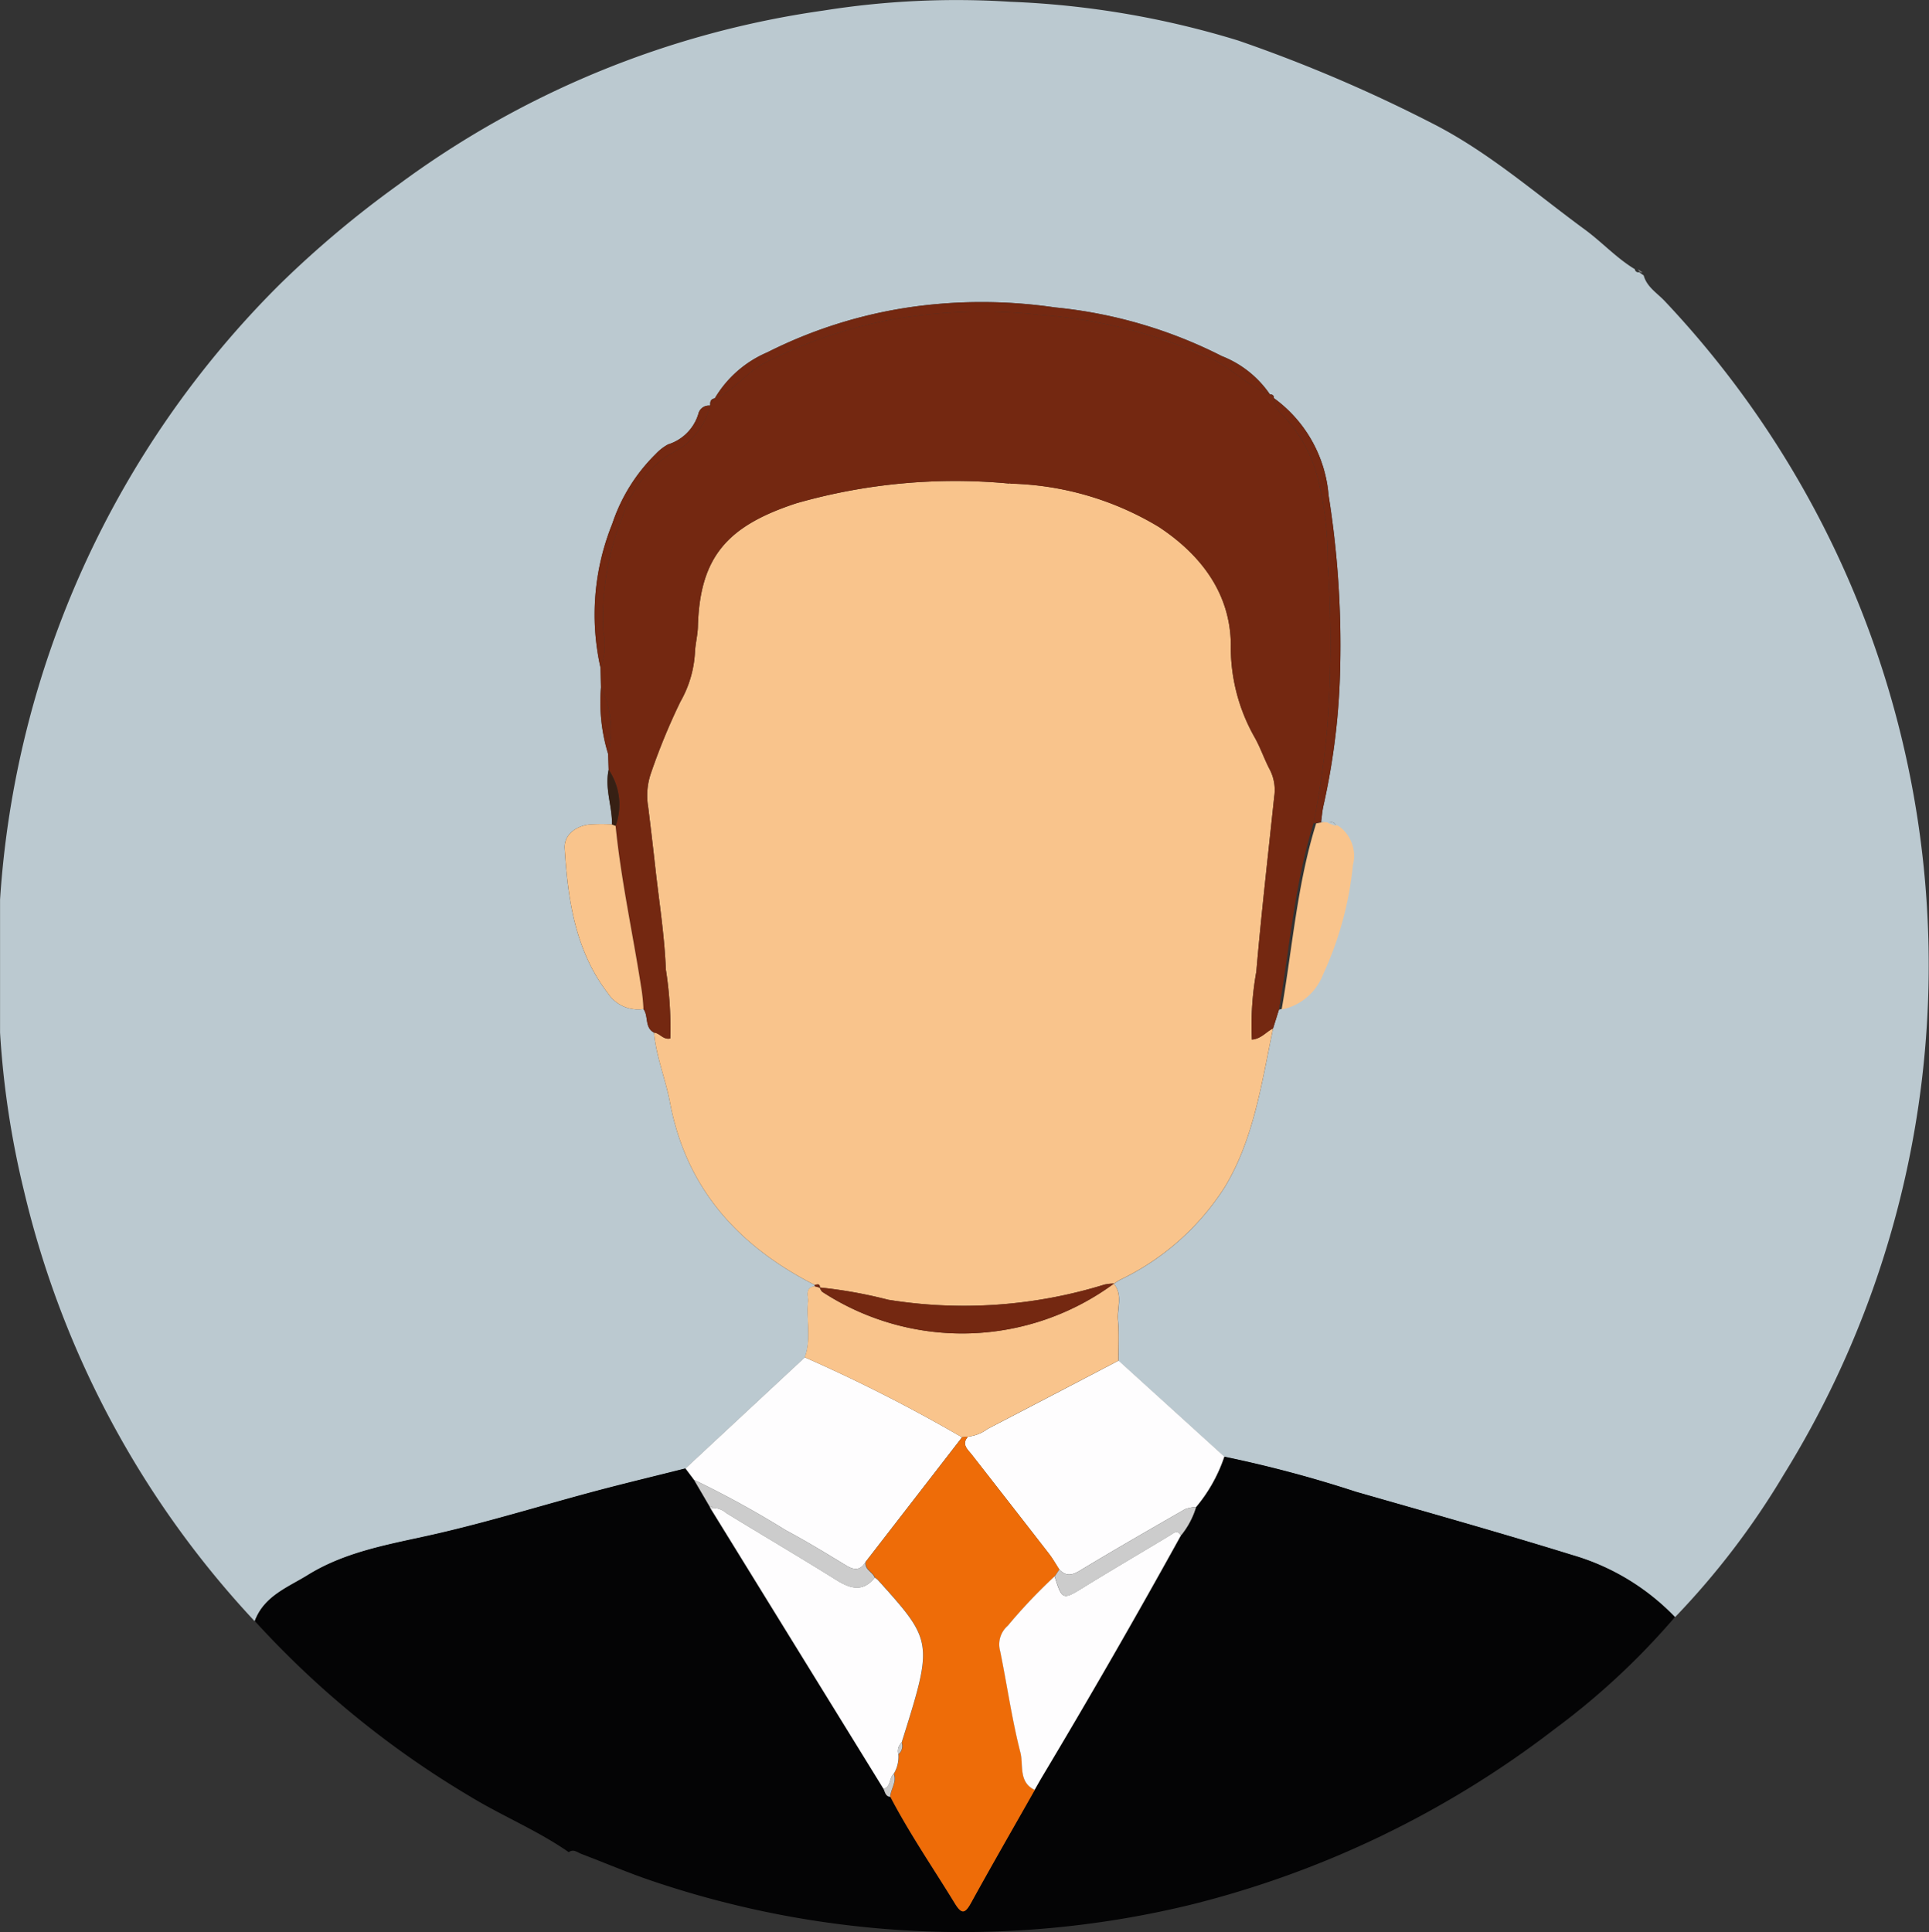<svg xmlns="http://www.w3.org/2000/svg" width="107.732" height="107.904" viewBox="0 0 107.732 107.904">
  <rect x="0" y="0" width="107.732" height="107.904" fill="#333333" stroke="none"/>
  <path id="Trazado_250" data-name="Trazado 250" d="M92.165,323.137l.254.182c.177.643.742.975,1.16,1.415a54.037,54.037,0,0,1,6.668,65.55,43.845,43.845,0,0,1-6.079,7.974A12.966,12.966,0,0,0,88.46,394.8c-4.018-1.246-8.07-2.385-12.115-3.544A67.825,67.825,0,0,0,69,389.3l-5.91-5.364c0-.754.039-1.512-.028-2.261-.06-.679.286-1.412-.234-2.037a3.652,3.652,0,0,1,.336-.216,14.179,14.179,0,0,0,5.848-5.168c1.626-2.669,2.074-5.836,2.709-8.884l.329-1.047a3.139,3.139,0,0,0,2.309-1.942,18.953,18.953,0,0,0,1.675-6.133,2.027,2.027,0,0,0-.8-2.172c-.074-.276-.276-.227-.474-.185l-.358-.039c.046-.322.067-.651.144-.966a38.691,38.691,0,0,0,.924-7.749,53.146,53.146,0,0,0-.647-9.531,7.448,7.448,0,0,0-3.043-5.424l-.016-.028a.165.165,0,0,0-.192-.186l-.033-.017a5.807,5.807,0,0,0-2.677-2.128,26.151,26.151,0,0,0-9.323-2.72,28.254,28.254,0,0,0-7.285-.117,26.071,26.071,0,0,0-8.778,2.626,6.26,6.26,0,0,0-2.923,2.552l-.031.022c-.217.037-.244.194-.236.374l-.018.028a.6.6,0,0,0-.648.477,2.563,2.563,0,0,1-1.689,1.69,2.743,2.743,0,0,0-.681.528,9.793,9.793,0,0,0-2.434,3.906,13.537,13.537,0,0,0-.654,8.044q.013.544.025,1.087a9.848,9.848,0,0,0,.4,3.73l.029.874c-.228,1.036.2,2.032.187,3.055a9.856,9.856,0,0,0-1.3.009c-.766.1-1.394.6-1.348,1.33.181,2.871.587,5.712,2.416,8.093a2.012,2.012,0,0,0,1.985.878c.3.394.051,1.03.59,1.315.12,1.345.647,2.6.894,3.912.909,4.822,3.838,8.021,8.084,10.185l-.006.076c-.565.1-.335.549-.366.867-.1,1.033.193,2.088-.181,3.106L38.9,389.958c-1.4.351-2.811.694-4.212,1.055-3.266.841-6.483,1.866-9.775,2.617-2.431.555-4.932.938-7.1,2.282-1.118.692-2.446,1.177-2.965,2.573A53,53,0,0,1,1.959,374.443a49.99,49.99,0,0,1-1.335-8.836q0-3.715,0-7.43a53.345,53.345,0,0,1,15.609-34.35,57.19,57.19,0,0,1,6.609-5.558,52.147,52.147,0,0,1,23.76-9.744,47.279,47.279,0,0,1,10.448-.492A49.834,49.834,0,0,1,69.78,310.2a82.788,82.788,0,0,1,10.768,4.591c3.168,1.6,5.77,3.9,8.579,5.96.966.708,1.773,1.6,2.8,2.219a.185.185,0,0,0,.236.165" transform="translate(-0.621 -307.934)" fill="#bbc9d0"/>
  <path id="Trazado_260" data-name="Trazado 260" d="M112.417,502.617a40.778,40.778,0,0,1-6.706,6.248A55.115,55.115,0,0,1,85.3,518.707a54.015,54.015,0,0,1-29.983-1.338c-1.343-.45-2.649-1.012-3.974-1.515-.226-.086-.442-.293-.711-.1-1.73-1.207-3.69-2.006-5.488-3.1A52.4,52.4,0,0,1,33.1,502.844c.519-1.4,1.847-1.88,2.965-2.572,2.171-1.344,4.672-1.728,7.1-2.282,3.292-.751,6.508-1.776,9.775-2.617,1.4-.361,2.808-.7,4.213-1.055l.475.633.894,1.528.025.061-.005,0,9.678,15.688c.087.177.106.411.369.441,1.079,2.058,2.392,3.973,3.6,5.95.382.624.573.574.909-.037,1.162-2.113,2.367-4.2,3.556-6.3.139-.243.275-.489.419-.729q3.989-6.68,7.756-13.489a4.593,4.593,0,0,0,.84-1.586,8.668,8.668,0,0,0,1.576-2.814,67.864,67.864,0,0,1,7.347,1.958c4.044,1.159,8.1,2.3,12.114,3.544a12.966,12.966,0,0,1,5.708,3.457" transform="translate(-18.87 -412.308)" fill="#040405"/>
  <path id="Trazado_313" data-name="Trazado 313" d="M209.28,342.425a.185.185,0,0,1-.236-.165l.236.165" transform="translate(-117.547 -327.215)" fill="#808181"/>
  <path id="Trazado_340" data-name="Trazado 340" d="M118.085,399.882c-.635,3.047-1.083,6.214-2.709,8.883a14.177,14.177,0,0,1-5.848,5.168,3.782,3.782,0,0,0-.336.216l.014-.008a2.61,2.61,0,0,0-.541.059,26.587,26.587,0,0,1-12.074.846,25.862,25.862,0,0,0-3.832-.687l.019.014c.012-.253-.152-.181-.29-.159-4.246-2.163-7.174-5.364-8.083-10.185-.248-1.313-.774-2.567-.894-3.912.326.026.513.419.911.329a21.085,21.085,0,0,0-.25-3.85c-.073-1.889-.374-3.77-.584-5.654q-.191-1.705-.4-3.408a3.83,3.83,0,0,1,.16-1.926,35.317,35.317,0,0,1,1.633-3.962,6.246,6.246,0,0,0,.817-2.777c.023-.472.15-.94.163-1.411.106-3.912,1.643-5.638,5.5-6.9a32.244,32.244,0,0,1,11.906-1.1l.039,0a16.8,16.8,0,0,1,8.3,2.418c2.34,1.546,3.978,3.684,4.021,6.533a10.175,10.175,0,0,0,1.3,5.167c.347.6.563,1.266.887,1.876a2.477,2.477,0,0,1,.236,1.481c-.34,3.261-.718,6.518-1,9.784a16.847,16.847,0,0,0-.247,3.793c.522-.047.8-.438,1.181-.626" transform="translate(-46.986 -342.45)" fill="#f9c48c"/>
  <path id="Trazado_341" data-name="Trazado 341" d="M100.021,357.267a32.226,32.226,0,0,0-11.906,1.1c-3.861,1.267-5.4,2.993-5.5,6.9-.013.472-.14.939-.162,1.412a6.247,6.247,0,0,1-.818,2.777A35.355,35.355,0,0,0,80,373.422a3.828,3.828,0,0,0-.16,1.926q.212,1.7.4,3.408c.21,1.884.512,3.765.585,5.654a21.083,21.083,0,0,1,.249,3.85c-.4.09-.585-.3-.911-.329-.539-.285-.294-.921-.59-1.315a10.5,10.5,0,0,0-.136-1.288c-.467-2.983-1.118-5.937-1.418-8.946a3.476,3.476,0,0,0-.389-3.132q-.015-.437-.029-.874a5.441,5.441,0,0,0-.4-3.73q-.012-.543-.025-1.087a3.462,3.462,0,0,0,.158-2.019,15.044,15.044,0,0,1,1.084-6.453,6.4,6.4,0,0,1,3.109-3.729,3.849,3.849,0,0,0,1.756-2.444l.018-.028.236-.374.03-.022c1.092-.4,1.748-1.417,2.734-1.942a25.826,25.826,0,0,1,7.5-2.505,29.074,29.074,0,0,1,7.92-.2,28.181,28.181,0,0,1,9.526,2.423c1.189.551,2.066,1.577,3.31,2.012l.033.017.192.186.016.028a1.148,1.148,0,0,0,.407.859,8.032,8.032,0,0,1,2.021,3.543,19.212,19.212,0,0,1,.57,4.837,64.89,64.89,0,0,1-.014,8.929,48.758,48.758,0,0,1-.785,5.574c-1.061,3.389-1.324,6.925-1.93,10.4q-.165.524-.329,1.048c-.384.188-.658.579-1.181.626a16.871,16.871,0,0,1,.247-3.793c.28-3.266.658-6.524,1-9.784a2.478,2.478,0,0,0-.237-1.481c-.325-.61-.541-1.28-.887-1.875a10.171,10.171,0,0,1-1.3-5.167c-.043-2.849-1.681-4.986-4.021-6.533a16.8,16.8,0,0,0-8.3-2.419l-.018-.057Z" transform="translate(-43.639 -330.259)" fill="#742811"/>
  <path id="Trazado_342" data-name="Trazado 342" d="M88.481,487.836l-.475-.633L94.672,481a88.228,88.228,0,0,1,8.779,4.465l-5.381,6.953c-.278.48-.624.486-1.075.213-1.118-.676-2.232-1.361-3.385-1.974a54.933,54.933,0,0,0-5.13-2.819" transform="translate(-49.723 -405.189)" fill="#fefdfe"/>
  <path id="Trazado_343" data-name="Trazado 343" d="M138.125,486.777a8.669,8.669,0,0,1-1.576,2.815,2,2,0,0,0-.623.123c-1.97,1.132-3.941,2.264-5.886,3.439-.447.27-.774.3-1.131-.069-.2-.3-.373-.619-.593-.9q-2.139-2.761-4.292-5.511c-.233-.3-.6-.576-.217-1.01a2.223,2.223,0,0,0,1.1-.434q3.661-1.9,7.312-3.814l5.91,5.364" transform="translate(-69.747 -405.424)" fill="#fefdfe"/>
  <path id="Trazado_344" data-name="Trazado 344" d="M120.741,475.89q-3.655,1.909-7.312,3.814a2.215,2.215,0,0,1-1.1.434l-.332.035a88.284,88.284,0,0,0-8.78-4.465c.374-1.018.081-2.074.181-3.107.031-.319-.2-.767.367-.867l.295.082-.019-.014c.054.086.087.2.164.253a14.286,14.286,0,0,0,16.283-.472l-.014.008c.52.625.173,1.358.234,2.037.067.748.023,1.507.028,2.261" transform="translate(-58.273 -399.899)" fill="#f9c48c"/>
  <path id="Trazado_345" data-name="Trazado 345" d="M75.443,413.091c.3,3.009.951,5.963,1.418,8.946A10.5,10.5,0,0,1,77,423.325a2.01,2.01,0,0,1-1.985-.877c-1.829-2.381-2.235-5.222-2.416-8.093-.046-.732.582-1.228,1.348-1.331a9.773,9.773,0,0,1,1.3-.009l.2.077" transform="translate(-41.063 -366.971)" fill="#f9c48c"/>
  <path id="Trazado_346" data-name="Trazado 346" d="M163.665,423.213c.606-3.473.869-7.01,1.93-10.4l.421-.072.358.038.474.186a2.027,2.027,0,0,1,.8,2.172,18.959,18.959,0,0,1-1.675,6.133,3.138,3.138,0,0,1-2.309,1.942" transform="translate(-92.088 -366.829)" fill="#f9c48c"/>
  <path id="Trazado_347" data-name="Trazado 347" d="M122.755,351.583c-1.245-.435-2.122-1.461-3.31-2.012a28.176,28.176,0,0,0-9.525-2.423,29.094,29.094,0,0,0-7.921.2,25.831,25.831,0,0,0-7.5,2.505c-.985.525-1.642,1.546-2.734,1.942a6.265,6.265,0,0,1,2.923-2.552,26.071,26.071,0,0,1,8.778-2.626,28.273,28.273,0,0,1,7.285.117,26.138,26.138,0,0,1,9.323,2.72,5.809,5.809,0,0,1,2.677,2.127" transform="translate(-51.837 -329.562)" fill="#742811"/>
  <path id="Trazado_348" data-name="Trazado 348" d="M165.671,382.383l-.421.072a48.866,48.866,0,0,0,.784-5.573,64.831,64.831,0,0,0,.014-8.93,19.213,19.213,0,0,0-.57-4.837,8.032,8.032,0,0,0-2.021-3.543,1.148,1.148,0,0,1-.407-.859,7.451,7.451,0,0,1,3.042,5.424,53.185,53.185,0,0,1,.647,9.531,38.7,38.7,0,0,1-.925,7.75c-.076.315-.1.643-.144.965" transform="translate(-91.891 -336.465)" fill="#742811"/>
  <path id="Trazado_349" data-name="Trazado 349" d="M82.851,359.644a3.853,3.853,0,0,1-1.756,2.444,6.394,6.394,0,0,0-3.109,3.729A15.029,15.029,0,0,0,76.9,372.27a3.467,3.467,0,0,1-.158,2.02,13.542,13.542,0,0,1,.654-8.045,9.8,9.8,0,0,1,2.435-3.906,2.743,2.743,0,0,1,.681-.528,2.563,2.563,0,0,0,1.689-1.69.6.6,0,0,1,.648-.477" transform="translate(-43.204 -336.987)" fill="#742811"/>
  <path id="Trazado_350" data-name="Trazado 350" d="M77.176,395.556a5.441,5.441,0,0,1,.4,3.73,9.85,9.85,0,0,1-.4-3.73" transform="translate(-43.612 -357.169)" fill="#742811"/>
  <path id="Trazado_351" data-name="Trazado 351" d="M78.513,409.2l-.2-.077c.011-1.023-.415-2.019-.187-3.055a3.475,3.475,0,0,1,.389,3.132" transform="translate(-44.133 -363.075)" fill="#372014"/>
  <path id="Trazado_352" data-name="Trazado 352" d="M91.395,358.727l-.236.374c-.009-.18.018-.337.236-.374" transform="translate(-51.494 -336.47)" fill="#742811"/>
  <path id="Trazado_353" data-name="Trazado 353" d="M170.325,412.976l-.474-.186c.2-.041.4-.09.474.186" transform="translate(-95.713 -366.836)" fill="#bbc9d0"/>
  <path id="Trazado_354" data-name="Trazado 354" d="M162.767,358.411l-.192-.186a.166.166,0,0,1,.192.186" transform="translate(-91.625 -336.188)" fill="#742811"/>
  <path id="Trazado_355" data-name="Trazado 355" d="M104.768,471.877l-.295-.082,0-.076c.138-.022.3-.094.29.159" transform="translate(-58.976 -399.958)" fill="#742811"/>
  <path id="Trazado_450" data-name="Trazado 450" d="M116.348,491.145l.332-.035c-.383.434-.017.711.217,1.01q2.146,2.756,4.292,5.512c.22.284.4.6.593.9l-.257.383a29.814,29.814,0,0,0-2.613,2.757,1.378,1.378,0,0,0-.43,1.413c.386,1.886.654,3.8,1.129,5.661.178.7-.123,1.657.8,2.1-1.188,2.1-2.393,4.189-3.555,6.3-.336.611-.527.661-.909.037-1.211-1.977-2.525-3.892-3.6-5.95.014-.438.382-.822.2-1.29a1.852,1.852,0,0,0,.26-1.093.586.586,0,0,0,.181-.653c1.765-5.637,1.765-5.637-1.33-9.084a1.072,1.072,0,0,0-.172-.127c-.119-.325-.593-.449-.506-.891l5.381-6.953" transform="translate(-62.619 -410.875)" fill="#ee6c08"/>
  <path id="Trazado_451" data-name="Trazado 451" d="M100.359,504.086a1,1,0,0,1,.172.127c3.1,3.447,3.1,3.447,1.331,9.084a.638.638,0,0,0-.181.653,1.848,1.848,0,0,1-.26,1.093c-.261.235-.146.72-.566.849L91.177,500.2a1.139,1.139,0,0,1,.9.281c2.039,1.248,4.1,2.462,6.127,3.726.782.488,1.483.711,2.157-.124" transform="translate(-51.505 -415.973)" fill="#fefdfe"/>
  <path id="Trazado_452" data-name="Trazado 452" d="M130,517.69c-.919-.439-.618-1.4-.8-2.1-.475-1.861-.743-3.775-1.129-5.661a1.379,1.379,0,0,1,.43-1.413,29.745,29.745,0,0,1,2.613-2.757c.405,1.323.463,1.327,1.57.641,1.606-.995,3.24-1.946,4.857-2.924.222-.134.414-.345.63-.008q-3.761,6.811-7.756,13.489c-.144.241-.279.486-.418.729" transform="translate(-72.215 -417.72)" fill="#fefdfe"/>
  <path id="Trazado_453" data-name="Trazado 453" d="M99.187,502.079c-.675.835-1.375.612-2.157.124-2.029-1.264-4.088-2.478-6.127-3.726a1.14,1.14,0,0,0-.9-.281l.006,0,.121-.112-.147.051-.894-1.528a54.83,54.83,0,0,1,5.13,2.819c1.152.612,2.267,1.3,3.384,1.974.451.273.8.267,1.076-.213-.087.442.388.566.506.891" transform="translate(-50.333 -413.963)" fill="#ccc"/>
  <path id="Trazado_454" data-name="Trazado 454" d="M142.136,501.669c-.216-.336-.408-.125-.629.009-1.617.978-3.251,1.928-4.857,2.923-1.107.686-1.165.681-1.57-.641l.257-.383c.357.369.684.339,1.131.068,1.945-1.175,3.916-2.307,5.886-3.439a2.028,2.028,0,0,1,.623-.123,4.586,4.586,0,0,1-.841,1.586" transform="translate(-76.175 -415.916)" fill="#ccc"/>
  <path id="Trazado_455" data-name="Trazado 455" d="M113.269,534.953c.419-.13.3-.614.566-.849.185.468-.182.852-.2,1.29-.264-.029-.283-.263-.369-.441" transform="translate(-63.919 -435.035)" fill="#ccc"/>
  <path id="Trazado_456" data-name="Trazado 456" d="M91.131,500.031l.147-.051-.121.113-.026-.062" transform="translate(-51.479 -415.857)" fill="#fefdfe"/>
  <path id="Trazado_490" data-name="Trazado 490" d="M121.55,471.584a14.287,14.287,0,0,1-16.283.472c-.077-.051-.11-.167-.164-.253a25.865,25.865,0,0,1,3.833.687,26.594,26.594,0,0,0,12.074-.847,2.639,2.639,0,0,1,.54-.059" transform="translate(-59.33 -399.898)" fill="#742811"/>
  <path id="Trazado_491" data-name="Trazado 491" d="M129.321,369.509l.022-.055.018.057-.04,0" transform="translate(-72.938 -342.499)" fill="#e96733"/>
  <path id="Trazado_609" data-name="Trazado 609" d="M115.133,530.771a.638.638,0,0,1,.181-.653.587.587,0,0,1-.181.653" transform="translate(-64.957 -432.795)" fill="#ccc"/>
</svg>
